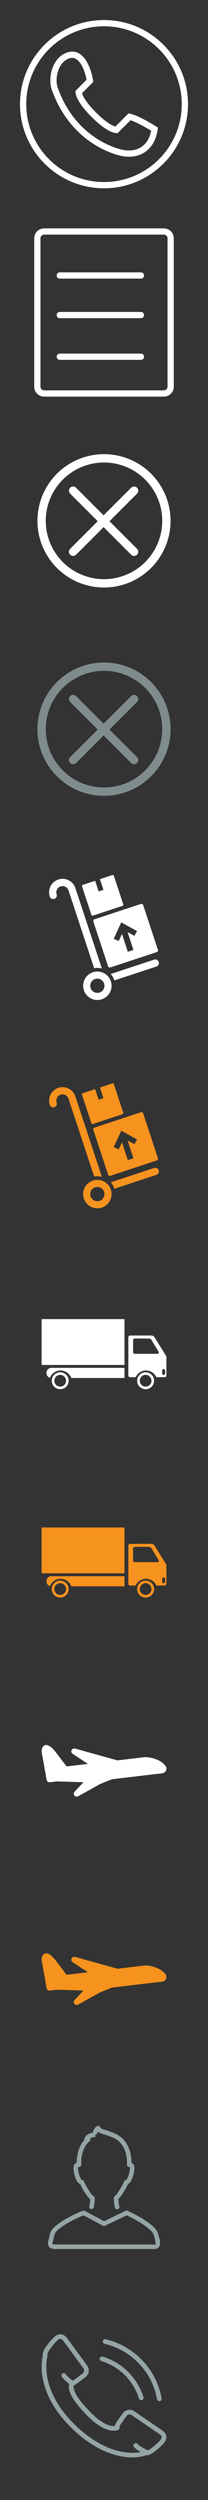 <?xml version="1.0" encoding="iso-8859-1"?>
<!-- Generator: Adobe Illustrator 19.0.0, SVG Export Plug-In . SVG Version: 6.00 Build 0)  -->
<svg version="1.1" id="Layer_1" xmlns="http://www.w3.org/2000/svg" xmlns:xlink="http://www.w3.org/1999/xlink" x="0px" y="0px"
	 viewBox="0 0 100 1200" style="enable-background:new 0 0 100 1200;" xml:space="preserve">
<rect x="0" y="0" width="100" height="1200" fill="#333333" stroke="none"/>
<g id="XMLID_11_">
	<rect id="XMLID_144_" style="fill:none;" width="100" height="100"/>
	<rect id="XMLID_143_" y="100" style="fill:none;" width="100" height="100"/>
	<rect id="XMLID_142_" y="200" style="fill:none;" width="100" height="100"/>
	<rect id="XMLID_141_" y="300" style="fill:none;" width="100" height="100"/>
	<rect id="XMLID_140_" y="400" style="fill:none;" width="100" height="100"/>
	<rect id="XMLID_139_" y="500" style="fill:none;" width="100" height="100"/>
	<rect id="XMLID_138_" y="600" style="fill:none;" width="100" height="100"/>
	<rect id="XMLID_137_" y="700" style="fill:none;" width="100" height="100"/>
	<rect id="XMLID_136_" y="800" style="fill:none;" width="100" height="100"/>
	<rect id="XMLID_135_" y="900" style="fill:none;" width="100" height="100"/>
	<rect id="XMLID_134_" y="1000" style="fill:none;" width="100" height="100"/>
	<rect id="XMLID_133_" y="1100" style="fill:none;" width="100" height="100"/>
	<path id="XMLID_130_" style="fill:none;stroke:#FFFFFF;stroke-width:3;stroke-miterlimit:10;" d="M50,11.12
		c-21.473,0-38.88,17.407-38.88,38.88S28.527,88.88,50,88.88c21.473,0,38.88-17.407,38.88-38.88S71.473,11.12,50,11.12z
		 M60.279,73.641c-3.308-0.25-24.875-5.43-33.959-31.085c-1.839-5.38,0.434-14.054,6.588-15.991
		c6.243-2.017,9.439,6.706,10.348,12.222l-5.446,5.441c0,0-0.154,3.401,7.299,10.853c7.445,7.449,10.851,7.297,10.851,7.297
		l6.328-6.323c3.999,0.844,12.014,5.936,12.014,5.936C73.304,69.511,68.206,74.479,60.279,73.641z"/>
	<g id="XMLID_124_">
		
			<path id="XMLID_129_" style="fill:none;stroke:#FFFFFF;stroke-width:3;stroke-linecap:round;stroke-linejoin:round;stroke-miterlimit:10;" d="
			M78.778,188.88H21.222c-1.805,0-3.268-1.463-3.268-3.268v-71.223c0-1.805,1.463-3.268,3.268-3.268h57.557
			c1.805,0,3.268,1.463,3.268,3.268v71.223C82.047,187.417,80.583,188.88,78.778,188.88z"/>
		<g id="XMLID_125_">
			
				<line id="XMLID_3_" style="fill:none;stroke:#FFFFFF;stroke-width:3;stroke-linecap:round;stroke-linejoin:round;stroke-miterlimit:10;" x1="28.75" y1="132.232" x2="67.75" y2="132.232"/>
			
				<line id="XMLID_2_" style="fill:none;stroke:#FFFFFF;stroke-width:3;stroke-linecap:round;stroke-linejoin:round;stroke-miterlimit:10;" x1="28.75" y1="151.232" x2="67.75" y2="151.232"/>
			
				<line id="XMLID_1_" style="fill:none;stroke:#FFFFFF;stroke-width:3;stroke-linecap:round;stroke-linejoin:round;stroke-miterlimit:10;" x1="28.75" y1="171.232" x2="67.75" y2="171.232"/>
		</g>
	</g>
	<g id="XMLID_121_">
		<g id="XMLID_122_">
			<path id="XMLID_123_" style="fill:#FFFFFF;" d="M79.968,848.349l-0.059-0.156c-0.604-1.163-1.776-2.22-3.386-3.06
				c-2.558-1.335-5.661-1.85-7.28-1.659l-12.773,1.516l-20.394-5.68c-0.179-0.049-0.361-0.064-0.546-0.042
				c-0.485,0.061-0.91,0.374-1.112,0.818c-0.287,0.639-0.07,1.379,0.511,1.755l7.356,4.833l-10.264,1.217
				c-1.713-2.21-3.329-4.33-4.805-6.298c-2.287-3.053-4.143-4.349-5.567-3.901c-1.483,0.466-1.717,2.463-1.635,3.152l2.359,13.256
				c0.058,0.486,0.233,0.839,0.539,1.075c0.51,0.39,1.173,0.308,1.869,0.213l2.51-0.309l12.852,0.372l-4.296,4.576
				c-0.475,0.508-0.51,1.275-0.083,1.826c0.121,0.157,0.28,0.289,0.458,0.381c0.253,0.132,0.535,0.183,0.819,0.152
				c0.185-0.021,0.353-0.077,0.517-0.169l10.52-5.855l5.781-2.327l21.586-2.561c0.331-0.038,0.647-0.067,0.967-0.096
				c0.732-0.064,1.423-0.125,1.993-0.307C79.627,850.688,80.14,849.818,79.968,848.349z"/>
		</g>
	</g>
	<g id="XMLID_118_">
		<g id="XMLID_119_">
			<path id="XMLID_120_" style="fill:#F6921E;" d="M79.968,948.349l-0.059-0.156c-0.604-1.163-1.776-2.22-3.386-3.06
				c-2.558-1.335-5.661-1.85-7.28-1.659l-12.773,1.516l-20.394-5.68c-0.179-0.049-0.361-0.064-0.546-0.042
				c-0.485,0.061-0.91,0.374-1.112,0.818c-0.287,0.639-0.07,1.379,0.511,1.755l7.356,4.833l-10.264,1.217
				c-1.713-2.21-3.329-4.33-4.805-6.298c-2.287-3.053-4.143-4.349-5.567-3.901c-1.483,0.466-1.717,2.463-1.635,3.152l2.359,13.256
				c0.058,0.486,0.233,0.839,0.539,1.075c0.51,0.39,1.173,0.308,1.869,0.213l2.51-0.309l12.852,0.372l-4.296,4.576
				c-0.475,0.508-0.51,1.275-0.083,1.826c0.121,0.157,0.28,0.289,0.458,0.381c0.253,0.132,0.535,0.183,0.819,0.152
				c0.185-0.021,0.353-0.077,0.517-0.169l10.52-5.855l5.781-2.327l21.586-2.561c0.331-0.038,0.647-0.067,0.967-0.096
				c0.732-0.064,1.423-0.125,1.993-0.307C79.627,950.688,80.14,949.818,79.968,948.349z"/>
		</g>
	</g>
	<path id="XMLID_108_" style="fill:#FFFFFF;" d="M24.677,656.568h35.166v4.865H34.761h-0.503c-0.763-2.095-2.774-3.597-5.131-3.597
		c-2.321,0-4.308,1.457-5.096,3.505c-0.972-0.281-1.683-1.174-1.683-2.236v-0.207C22.348,657.611,23.391,656.568,24.677,656.568z
		 M33.009,662.753c0,2.24-1.822,4.063-4.063,4.063c-2.239,0-4.063-1.822-4.063-4.063c0-2.24,1.823-4.063,4.063-4.063
		C31.187,658.689,33.009,660.512,33.009,662.753z M31.767,662.753c0-1.555-1.265-2.82-2.82-2.82s-2.82,1.266-2.82,2.82
		c0,1.555,1.265,2.82,2.82,2.82C30.502,665.573,31.767,664.308,31.767,662.753z M74.075,662.753c0,2.24-1.823,4.063-4.063,4.063
		s-4.063-1.822-4.063-4.063c0-2.24,1.822-4.063,4.063-4.063S74.075,660.512,74.075,662.753z M72.833,662.753
		c0-1.555-1.266-2.82-2.82-2.82s-2.82,1.266-2.82,2.82c0,1.555,1.265,2.82,2.82,2.82S72.833,664.308,72.833,662.753z M80,651.083
		v9.186c0,0.429-0.348,0.776-0.776,0.776h-4.059c-0.86-1.89-2.763-3.209-4.972-3.209c-2.209,0-4.113,1.319-4.973,3.209h-2.738
		c-0.429,0-0.776-0.348-0.776-0.776v-18.449c0-0.429,0.348-0.776,0.776-0.776h10.221c0.429,0,1.081,0.143,1.553,0.776L80,651.083z
		 M76.378,649.064l-3.493-5.797c-0.27-0.499-0.602-0.776-1.786-0.776h-6.34c-0.429,0-0.776,0.347-0.776,0.776v5.797
		c0,0.429,0.348,0.776,0.776,0.776h10.842C76.03,649.841,76.378,649.493,76.378,649.064z M79.404,657.887
		c0-0.4-0.324-0.724-0.724-0.724c-0.4,0-0.724,0.325-0.724,0.724v1.372c0,0.4,0.325,0.724,0.724,0.724
		c0.4,0,0.724-0.324,0.724-0.724V657.887z M20,655.178h39.842v-21.993H20V655.178z"/>
	<path id="XMLID_98_" style="fill:#F6921E;" d="M24.677,756.568h35.166v4.865H34.761h-0.503c-0.763-2.095-2.774-3.597-5.131-3.597
		c-2.321,0-4.308,1.457-5.096,3.505c-0.972-0.281-1.683-1.174-1.683-2.236v-0.207C22.348,757.611,23.391,756.568,24.677,756.568z
		 M33.009,762.753c0,2.24-1.822,4.063-4.063,4.063c-2.239,0-4.063-1.822-4.063-4.063c0-2.24,1.823-4.063,4.063-4.063
		C31.187,758.689,33.009,760.512,33.009,762.753z M31.767,762.753c0-1.555-1.265-2.82-2.82-2.82s-2.82,1.266-2.82,2.82
		c0,1.555,1.265,2.82,2.82,2.82C30.502,765.573,31.767,764.308,31.767,762.753z M74.075,762.753c0,2.24-1.823,4.063-4.063,4.063
		s-4.063-1.822-4.063-4.063c0-2.24,1.822-4.063,4.063-4.063S74.075,760.512,74.075,762.753z M72.833,762.753
		c0-1.555-1.266-2.82-2.82-2.82s-2.82,1.266-2.82,2.82c0,1.555,1.265,2.82,2.82,2.82S72.833,764.308,72.833,762.753z M80,751.083
		v9.186c0,0.429-0.348,0.776-0.776,0.776h-4.059c-0.86-1.89-2.763-3.209-4.972-3.209c-2.209,0-4.113,1.319-4.973,3.209h-2.738
		c-0.429,0-0.776-0.348-0.776-0.776v-18.449c0-0.429,0.348-0.776,0.776-0.776h10.221c0.429,0,1.081,0.143,1.553,0.776L80,751.083z
		 M76.378,749.064l-3.493-5.797c-0.27-0.499-0.602-0.776-1.786-0.776h-6.34c-0.429,0-0.776,0.347-0.776,0.776v5.797
		c0,0.429,0.348,0.776,0.776,0.776h10.842C76.03,749.841,76.378,749.493,76.378,749.064z M79.404,757.887
		c0-0.4-0.324-0.724-0.724-0.724c-0.4,0-0.724,0.325-0.724,0.724v1.372c0,0.4,0.325,0.724,0.724,0.724
		c0.4,0,0.724-0.324,0.724-0.724V757.887z M20,755.178h39.842v-21.993H20V755.178z"/>
	<g id="XMLID_89_">
		<path id="XMLID_90_" style="fill:#FFFFFF;" d="M23.933,430.348c-1.12-3.393,0.73-7.065,4.124-8.185
			c3.394-1.12,7.066,0.73,8.185,4.124l12.735,38.598c-1.187-0.313-2.449-0.371-3.709-0.14l-12.329-37.367
			c-0.519-1.573-2.22-2.43-3.792-1.911c-1.573,0.519-2.43,2.22-1.911,3.792c0.301,0.912-0.195,1.896-1.107,2.196
			C25.218,431.756,24.234,431.26,23.933,430.348z M74.109,460.627l-20.865,6.884c0.74,0.841,1.327,1.84,1.7,2.969
			c0.013,0.04,0.021,0.081,0.033,0.121l20.222-6.672c0.912-0.301,1.408-1.284,1.107-2.196
			C76.005,460.821,75.021,460.326,74.109,460.627z M53.292,471.026c1.182,3.583-0.764,7.446-4.347,8.628
			c-3.583,1.182-7.446-0.764-8.628-4.347c-1.182-3.583,0.764-7.446,4.347-8.628C48.247,465.496,52.11,467.443,53.292,471.026z
			 M50.048,472.096c-0.591-1.791-2.522-2.764-4.314-2.173c-1.791,0.591-2.765,2.523-2.174,4.314
			c0.591,1.791,2.523,2.765,4.314,2.174C49.666,475.819,50.639,473.888,50.048,472.096z M68.836,434.446l7.084,21.47
			c0.15,0.456-0.097,0.948-0.553,1.098L53.07,464.37c-0.456,0.15-0.948-0.097-1.098-0.553l-7.084-21.47
			c-0.15-0.456,0.097-0.948,0.553-1.098l22.296-7.356C68.194,433.742,68.685,433.989,68.836,434.446z M65.887,446.917l-7.592-4.177
			l-3.614,7.874l2.393,1.101l1.563-3.407l2.822,8.552l2.7-0.891l-2.821-8.551l3.282,1.807L65.887,446.917z M59.262,434.109
			l-4.529-13.727c-0.096-0.292-0.411-0.45-0.702-0.354l-3.883,1.281l-0.019,0.035l-0.033-0.018l-2.049,0.676l1.687,5.114
			l-2.311,0.763l-1.687-5.114l-2.05,0.676l-0.015,0.034l-0.036-0.017l-3.858,1.273c-0.292,0.096-0.45,0.411-0.354,0.702
			l4.529,13.727c0.096,0.292,0.411,0.45,0.702,0.354l14.255-4.703C59.2,434.715,59.358,434.4,59.262,434.109z"/>
	</g>
	<g id="XMLID_80_">
		<path id="XMLID_81_" style="fill:#F6921E;" d="M23.933,530.348c-1.12-3.393,0.73-7.065,4.124-8.185s7.066,0.731,8.185,4.124
			l12.735,38.598c-1.187-0.313-2.449-0.371-3.709-0.14l-12.329-37.367c-0.519-1.573-2.22-2.43-3.792-1.911
			c-1.573,0.519-2.43,2.22-1.911,3.792c0.301,0.912-0.195,1.896-1.107,2.196C25.218,531.756,24.234,531.26,23.933,530.348z
			 M74.109,560.627l-20.865,6.885c0.74,0.841,1.327,1.84,1.7,2.969c0.013,0.04,0.021,0.081,0.033,0.121l20.222-6.672
			c0.912-0.301,1.408-1.284,1.107-2.196C76.005,560.821,75.021,560.326,74.109,560.627z M53.292,571.026
			c1.182,3.583-0.764,7.446-4.347,8.628c-3.583,1.182-7.446-0.764-8.628-4.347c-1.182-3.583,0.764-7.446,4.347-8.628
			C48.247,565.496,52.11,567.443,53.292,571.026z M50.048,572.096c-0.591-1.791-2.522-2.765-4.314-2.173
			c-1.791,0.591-2.765,2.523-2.174,4.314c0.591,1.792,2.523,2.765,4.314,2.174C49.666,575.819,50.639,573.888,50.048,572.096z
			 M68.836,534.445l7.084,21.47c0.15,0.456-0.097,0.948-0.553,1.098L53.07,564.37c-0.456,0.15-0.948-0.097-1.098-0.553l-7.084-21.47
			c-0.15-0.456,0.097-0.948,0.553-1.098l22.296-7.356C68.194,533.742,68.685,533.989,68.836,534.445z M65.887,546.917l-7.592-4.177
			l-3.614,7.874l2.393,1.101l1.563-3.407l2.822,8.552l2.7-0.891l-2.821-8.551l3.282,1.807L65.887,546.917z M59.262,534.109
			l-4.529-13.727c-0.096-0.292-0.411-0.45-0.702-0.354l-3.883,1.281l-0.019,0.035l-0.033-0.018l-2.049,0.676l1.687,5.114
			l-2.311,0.763l-1.687-5.114l-2.05,0.676l-0.015,0.034l-0.036-0.017l-3.858,1.273c-0.292,0.096-0.45,0.411-0.354,0.702
			l4.529,13.727c0.096,0.292,0.411,0.45,0.702,0.354l14.255-4.703C59.2,534.715,59.358,534.4,59.262,534.109z"/>
	</g>
	<g id="XMLID_75_">
		
			<circle id="XMLID_79_" style="fill:none;stroke:#7F8C8D;stroke-width:4;stroke-linecap:round;stroke-linejoin:round;stroke-miterlimit:10;" cx="50" cy="350" r="30"/>
		<g id="XMLID_76_">
			
				<line id="XMLID_78_" style="fill:none;stroke:#7F8C8D;stroke-width:4;stroke-linecap:round;stroke-linejoin:round;stroke-miterlimit:10;" x1="64.466" y1="335.534" x2="35.153" y2="364.847"/>
			
				<line id="XMLID_77_" style="fill:none;stroke:#7F8C8D;stroke-width:4;stroke-linecap:round;stroke-linejoin:round;stroke-miterlimit:10;" x1="64.466" y1="364.847" x2="35.153" y2="335.534"/>
		</g>
	</g>
	<g id="XMLID_70_">
		<path id="XMLID_72_" style="fill:#95A5A6;" d="M75.893,1071.827c-1.137-3.74-10.327-8.802-14.599-10.668
			c-0.292-0.127-0.623-0.121-0.907,0.017l-10.361,5.008l-9.286-4.987c-0.279-0.15-0.61-0.17-0.908-0.055
			c-3.72,1.448-14.586,6.529-15.673,10.729c-0.776,3-1.085,4.47-1.099,4.531c-0.015,0.073-0.023,0.148-0.023,0.223
			c0,1.474,0.741,2.171,1.362,2.496c0.915,0.478,2.011,0.438,3.141,0.416c0.242-0.004,0.491-0.009,0.74-0.009h43.438
			c0.326,0,0.649,0.012,0.962,0.023c0.318,0.011,0.626,0.022,0.918,0.022c0.832,0,3.362,0,3.362-2.803
			C76.962,1075.632,76.857,1074.997,75.893,1071.827z M73.599,1077.402c-0.268,0-0.55-0.01-0.842-0.021
			c-0.338-0.012-0.687-0.024-1.039-0.024H28.281c-0.263,0-0.524-0.004-0.78,0.001c-0.232,0.004-0.46-0.001-0.681-0.001
			c-0.003,0-0.005,0-0.007,0c-0.299,0-1.069,0.007-1.406-0.169c-0.067-0.036-0.177-0.084-0.195-0.458
			c0.088-0.403,0.41-1.84,1.05-4.315c0.634-2.452,8.36-6.838,13.894-9.066l9.329,5.01c0.305,0.165,0.672,0.172,0.986,0.021
			l10.407-5.03c6.116,2.749,12.328,7.105,12.936,9.107c0.927,3.052,0.975,3.492,0.975,4.313
			C74.79,1077.269,74.79,1077.402,73.599,1077.402z"/>
		<path id="XMLID_71_" style="fill:#95A5A6;" d="M38.599,1048.381c0.586,1.464,1.254,2.513,1.957,3.617
			c0.198,0.312,0.4,0.629,0.603,0.961c0.705,1.156,1.419,2.022,2.215,2.679c-0.054,1.07-0.187,2.386-0.427,3.363
			c-0.143,0.582,0.213,1.171,0.795,1.314c0.581,0.143,1.171-0.213,1.314-0.795c0.324-1.32,0.477-3.125,0.511-4.374
			c0.01-0.366-0.165-0.713-0.467-0.922c-0.741-0.513-1.404-1.274-2.087-2.396c-0.21-0.345-0.419-0.672-0.625-0.995
			c-0.753-1.183-1.404-2.205-1.956-3.74c-0.144-0.4-0.561-0.682-0.984-0.718c-0.105-0.008-0.393-0.18-0.547-0.46
			c-1.097-2.012-1.566-5.086-1.361-5.713c0.028-0.018,0.15-0.059,0.414-0.056c0.309,0.024,0.591-0.107,0.802-0.321
			c0.212-0.213,0.325-0.504,0.314-0.804c-0.23-6.23,2.064-9.579,4.028-11.292c0.361-0.314,0.473-0.828,0.276-1.265
			c-0.013-0.029-0.028-0.058-0.043-0.085c0.925-0.623,2.482-0.582,2.502-0.578l0.06-1.084l0.895-0.615
			c-0.072-0.164,0.073-0.561,0.278-0.923c0.616,0.514,1.439,0.883,2.21,1.096c2.23,0.618,3.849,1.255,4.853,1.696
			c4.629,1.834,7.148,6.592,6.909,13.052c-0.011,0.291,0.096,0.575,0.296,0.786c0.2,0.212,0.477,0.334,0.768,0.34
			c0.2,0.004,0.302,0.044,0.296,0.024c0.233,0.662-0.237,3.741-1.333,5.752c-0.155,0.283-0.436,0.459-0.544,0.474
			c-0.397,0.055-0.731,0.324-0.87,0.699c-0.561,1.518-1.244,2.588-1.967,3.72c-0.219,0.343-0.442,0.691-0.665,1.058
			c-0.659,1.082-1.257,1.811-1.884,2.295c-0.268,0.207-0.424,0.528-0.422,0.867c0.007,0.988,0.088,2.901,0.553,4.605
			c0.132,0.482,0.569,0.8,1.047,0.8c0.095,0,0.191-0.013,0.287-0.039c0.578-0.159,0.919-0.756,0.761-1.334
			c-0.338-1.237-0.439-2.67-0.467-3.544c0.679-0.619,1.317-1.434,1.979-2.521c0.215-0.353,0.429-0.688,0.641-1.02
			c0.679-1.063,1.379-2.158,1.98-3.636c0.597-0.269,1.139-0.768,1.476-1.386c1.265-2.319,1.995-6.042,1.475-7.515
			c-0.209-0.593-0.636-1.028-1.222-1.266c-0.011-6.88-3.069-12.163-8.258-14.218c-1.031-0.454-2.755-1.134-5.111-1.786
			c-1.036-0.287-1.534-0.757-1.586-0.845c-0.048-0.291-0.211-0.55-0.453-0.717c-0.242-0.168-0.543-0.231-0.831-0.172
			c-0.949,0.189-1.778,1.46-2.104,2.267c-0.135,0.336-0.221,0.663-0.256,0.977c-1.438,0.202-3.45,0.894-4.008,2.922
			c-0.064,0.182-0.083,0.38-0.052,0.57c-1.882,2.105-3.677,5.533-3.685,10.944c-0.659,0.222-1.135,0.674-1.361,1.317
			c-0.522,1.47,0.207,5.19,1.473,7.51C37.357,1047.616,37.952,1048.132,38.599,1048.381z"/>
	</g>
	<g id="XMLID_19_">
		<path id="XMLID_22_" style="fill:#95A5A6;" d="M79.942,1169.363c-0.159-1.08-0.86-2.032-2.143-2.909l-13.228-9.051
			c-0.682-0.465-1.477-0.712-2.298-0.712c-1.277,0-2.474,0.603-3.207,1.619l-3.433,4.86c-0.27,0.377-0.332,0.841-0.351,1.288
			c-1.313,0.193-5.119,0.075-11.365-6.169c-6.04-6.031-8.9-10.466-8.529-13.206c0.067-0.033,0.115-0.098,0.175-0.144
			c0.315-0.088,0.604-0.194,0.838-0.377l4.741-3.591c1.692-1.276,2.024-3.759,0.736-5.54l-9.481-12.928
			c-1.824-2.484-3.969-2.744-6.271-0.766c-1.456,1.248-3.873,4.263-4.874,6.076c-0.549,0.972-0.777,1.974-0.68,2.983
			c-0.35,1.452-1.113,5.732,0.158,11.701c1.728,8.113,6.4,15.902,13.888,23.151c12.52,12.114,23.516,13.923,28.957,13.924h0.001
			c3.2,0,5.431-0.587,6.459-1.02c0.956,0.04,1.9-0.228,2.821-0.781c1.783-1.056,4.714-3.572,5.913-5.074
			C79.716,1171.527,80.099,1170.435,79.942,1169.363z M77.024,1171.3c-1.033,1.296-3.762,3.635-5.312,4.552
			c-0.21,0.126-0.418,0.217-0.623,0.294c-1.509-0.655-4.165-2.044-4.961-3.04c-0.385-0.482-1.09-0.56-1.571-0.175
			c-0.482,0.386-0.561,1.09-0.175,1.572c0.702,0.878,2.046,1.753,3.272,2.435c-0.981,0.213-2.343,0.4-4.08,0.4h-0.001
			c-5.103-0.001-15.448-1.728-27.402-13.295c-17.047-16.503-13.809-31.263-13.384-32.891c0.038-0.145,0.046-0.297,0.024-0.445
			c-0.087-0.592,0.039-1.178,0.391-1.8c0.874-1.584,3.124-4.395,4.379-5.47c0.577-0.497,1.09-0.759,1.483-0.759
			c0.169,0,0.683,0,1.528,1.151l9.476,12.922c0.575,0.796,0.452,1.89-0.277,2.44l-4.69,3.558c-0.019,0.009-0.051,0.02-0.083,0.03
			c-1.236-0.949-2.928-2.38-3.462-3.197c-0.336-0.518-1.031-0.662-1.547-0.327c-0.517,0.337-0.663,1.031-0.325,1.547
			c0.722,1.108,2.468,2.572,3.585,3.449c-0.89,3.642,1.939,8.504,9.066,15.622c5.68,5.678,9.819,6.869,12.292,6.869
			c1.085,0,1.897-0.241,2.294-0.467c0.299-0.17,0.504-0.468,0.554-0.809c0.022-0.152,0.03-0.371,0.033-0.613
			c0.002-0.134,0.005-0.365,0.02-0.492l3.356-4.749c0.51-0.709,1.649-0.887,2.423-0.36l13.226,9.05
			c0.73,0.499,1.131,0.966,1.193,1.389C77.79,1170.104,77.554,1170.644,77.024,1171.3z"/>
		<path id="XMLID_21_" style="fill:#95A5A6;" d="M48.724,1133.307c8.647,2.641,15.414,9.372,18.1,18.005
			c0.149,0.479,0.591,0.786,1.067,0.786c0.11,0,0.222-0.016,0.332-0.05c0.59-0.183,0.919-0.81,0.736-1.4
			c-2.906-9.341-10.227-16.623-19.582-19.479c-0.591-0.186-1.215,0.152-1.396,0.743
			C47.801,1132.502,48.134,1133.127,48.724,1133.307z"/>
		<path id="XMLID_20_" style="fill:#95A5A6;" d="M50.259,1125.022c12.966,3.065,22.878,13.514,25.253,26.619
			c0.098,0.539,0.568,0.918,1.099,0.918c0.066,0,0.133-0.005,0.2-0.017c0.608-0.11,1.011-0.692,0.901-1.3
			c-2.533-13.98-13.107-25.126-26.939-28.396c-0.6-0.136-1.203,0.23-1.345,0.831C49.286,1124.277,49.658,1124.879,50.259,1125.022z"
			/>
	</g>
	<g id="XMLID_14_">
		
			<circle id="XMLID_18_" style="fill:none;stroke:#FFFFFF;stroke-width:4;stroke-linecap:round;stroke-linejoin:round;stroke-miterlimit:10;" cx="50" cy="250" r="30"/>
		<g id="XMLID_15_">
			
				<line id="XMLID_17_" style="fill:none;stroke:#FFFFFF;stroke-width:4;stroke-linecap:round;stroke-linejoin:round;stroke-miterlimit:10;" x1="64.466" y1="235.534" x2="35.153" y2="264.847"/>
			
				<line id="XMLID_16_" style="fill:none;stroke:#FFFFFF;stroke-width:4;stroke-linecap:round;stroke-linejoin:round;stroke-miterlimit:10;" x1="64.466" y1="264.847" x2="35.153" y2="235.534"/>
		</g>
	</g>
</g>
</svg>
